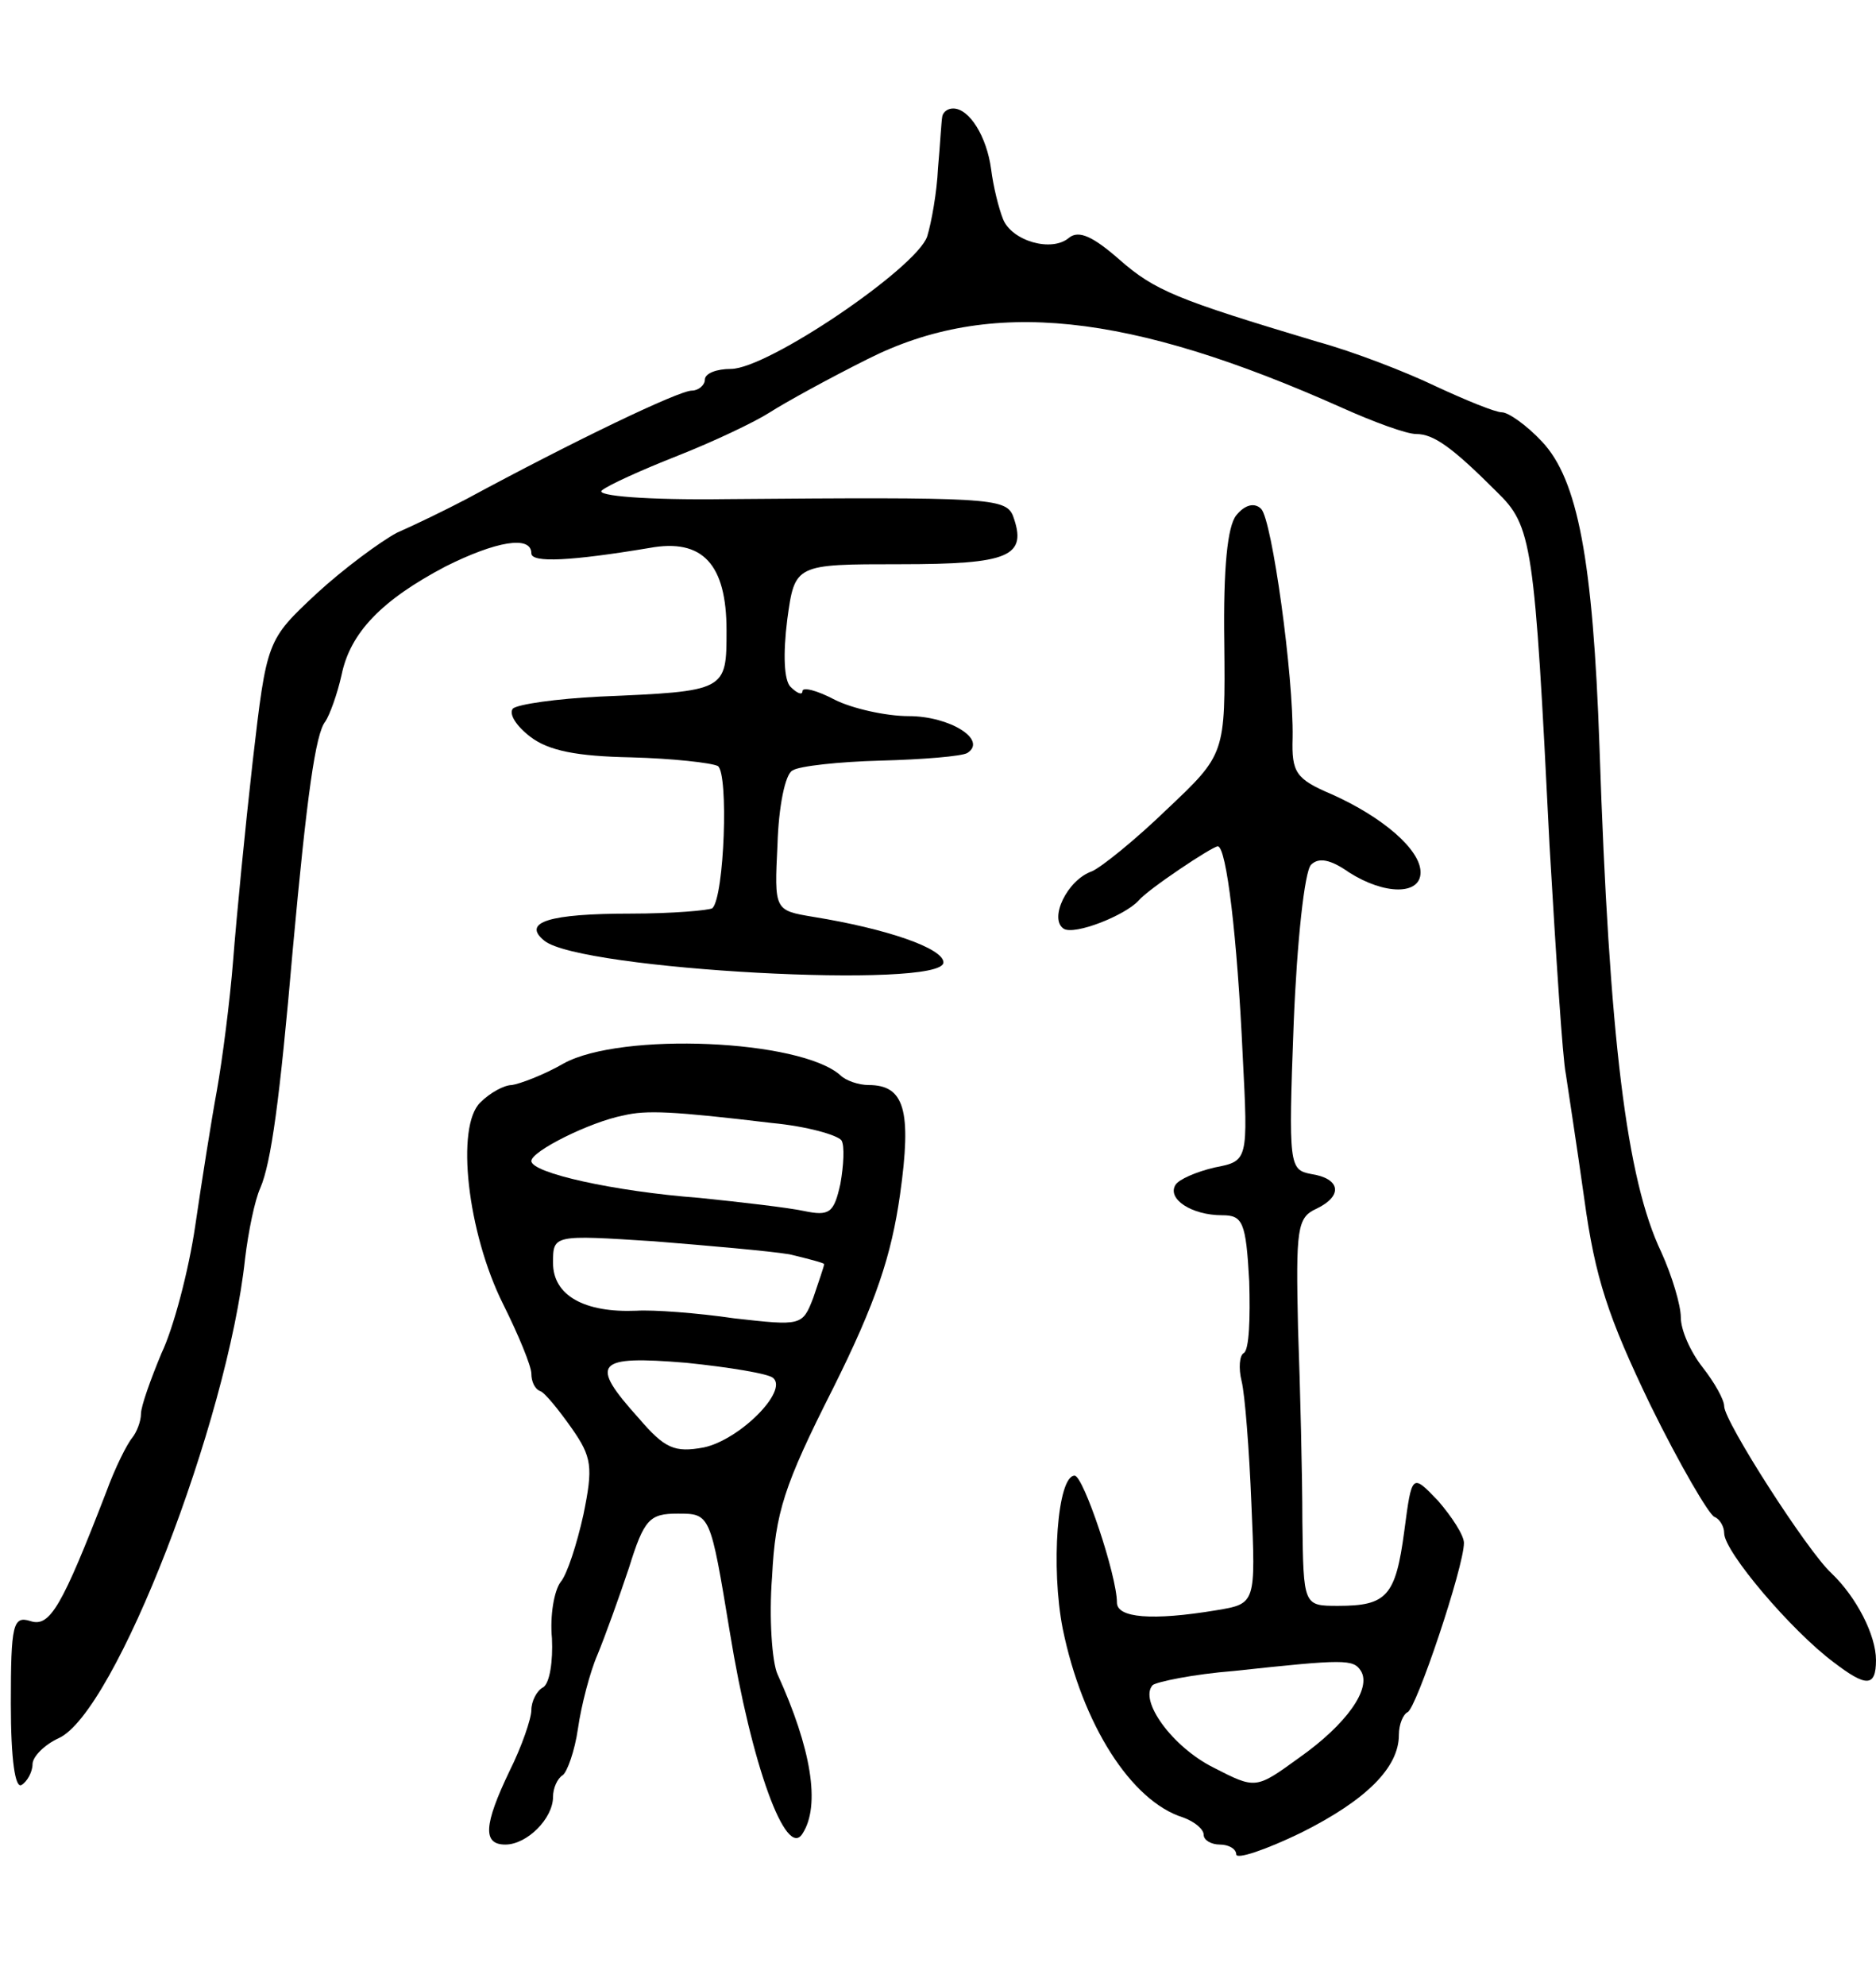 <svg version="1.0" xmlns="http://www.w3.org/2000/svg"
 width="173pt" height="183pt" viewBox="0 0 173 183"
 preserveAspectRatio="xMidYMid meet">
<g transform="translate(0,183) scale(0.1,-0.1)"
fill="#000000" stroke="none">
<path d="M869 1723 c-1 -5 -2 -26 -4 -48 -1 -22 -6 -50 -10 -63 -10 -29 -147
-122 -181 -122 -13 0 -24 -4 -24 -10 0 -5 -6 -10 -12 -10 -12 0 -108 -46 -208
-100 -19 -10 -48 -24 -64 -31 -15 -8 -49 -33 -74 -56 -46 -43 -46 -43 -59
-155 -7 -62 -15 -144 -18 -183 -3 -38 -10 -92 -15 -120 -5 -27 -14 -84 -20
-125 -6 -41 -20 -94 -31 -117 -10 -24 -19 -49 -19 -56 0 -7 -4 -17 -8 -22 -5
-6 -16 -28 -24 -50 -41 -106 -52 -125 -70 -119 -16 5 -18 -3 -18 -76 0 -52 4
-79 10 -75 5 3 10 12 10 19 0 7 11 18 24 24 52 23 156 292 172 442 3 25 9 54
14 65 10 23 18 81 30 220 13 142 21 199 30 210 4 6 11 25 15 43 8 39 37 69 96
100 46 23 79 29 79 12 0 -9 37 -7 109 5 49 9 71 -15 71 -76 0 -56 0 -56 -117
-61 -40 -2 -75 -7 -80 -11 -4 -5 3 -16 16 -26 17 -13 43 -18 93 -19 38 -1 74
-5 80 -8 10 -7 6 -120 -5 -131 -3 -2 -37 -5 -75 -5 -76 0 -101 -8 -80 -25 33
-27 368 -45 368 -20 0 13 -52 31 -120 42 -36 6 -36 6 -33 67 1 34 7 65 14 68
6 4 43 8 81 9 39 1 75 4 80 7 19 12 -16 34 -54 34 -21 0 -52 7 -68 15 -17 9
-30 12 -30 8 0 -4 -5 -2 -11 4 -6 6 -7 30 -3 62 7 51 7 51 104 51 101 0 118 7
104 45 -7 16 -24 17 -264 15 -74 -1 -121 3 -115 8 6 5 37 19 70 32 33 13 71
31 85 40 14 9 54 31 90 49 113 57 241 43 438 -45 29 -13 59 -24 68 -24 16 0
33 -12 74 -53 33 -32 35 -46 49 -327 6 -102 12 -196 15 -210 2 -14 10 -65 17
-115 10 -73 22 -109 61 -190 27 -55 54 -101 59 -103 5 -2 9 -9 9 -15 0 -17 62
-90 101 -119 30 -23 39 -23 39 2 0 23 -18 58 -41 80 -22 20 -99 140 -99 154 0
6 -9 22 -20 36 -11 14 -20 34 -20 46 0 11 -8 38 -18 60 -32 67 -48 196 -57
466 -6 172 -20 246 -53 281 -14 15 -31 27 -37 27 -6 0 -33 11 -61 24 -27 13
-76 32 -109 41 -130 39 -150 47 -183 76 -24 21 -37 27 -46 20 -16 -14 -53 -3
-61 17 -4 10 -9 30 -11 46 -4 30 -20 56 -35 56 -5 0 -9 -3 -10 -7z"/>
<path d="M1140 1355 c-8 -10 -12 -48 -11 -117 1 -103 1 -103 -53 -154 -29 -28
-60 -53 -69 -57 -23 -8 -40 -44 -26 -53 10 -6 56 12 69 26 8 10 68 50 73 50 8
0 18 -84 23 -193 5 -97 5 -97 -26 -103 -17 -4 -33 -11 -36 -16 -8 -13 15 -28
43 -28 19 0 22 -6 25 -61 1 -34 0 -63 -5 -66 -4 -2 -5 -14 -2 -26 3 -12 7 -63
9 -113 4 -92 4 -92 -32 -98 -60 -10 -92 -7 -92 7 0 25 -31 117 -39 117 -16 0
-22 -85 -11 -141 18 -88 63 -159 111 -174 11 -4 19 -11 19 -16 0 -5 7 -9 15
-9 8 0 15 -4 15 -9 0 -5 27 4 60 20 60 30 90 60 90 90 0 10 4 19 8 21 8 3 52
134 52 156 0 7 -11 24 -24 39 -24 25 -24 25 -31 -28 -8 -60 -16 -69 -61 -69
-32 0 -32 0 -33 78 0 42 -2 123 -4 178 -2 91 -1 102 17 110 25 12 22 28 -5 32
-20 4 -21 7 -16 139 3 75 10 140 16 146 7 7 18 5 35 -7 33 -21 66 -21 66 0 0
21 -35 51 -82 72 -33 14 -37 20 -36 52 1 57 -19 201 -29 211 -6 6 -15 4 -23
-6z m115 -1065 c10 -16 -13 -49 -57 -80 -40 -29 -40 -29 -79 -9 -38 19 -69 62
-56 76 4 3 37 10 75 13 102 11 110 11 117 0z"/>
<path d="M520 850 c-19 -11 -41 -19 -48 -20 -7 0 -20 -7 -29 -16 -23 -22 -12
-120 21 -186 14 -28 26 -57 26 -64 0 -7 3 -14 8 -16 4 -1 17 -17 29 -34 19
-27 20 -36 11 -80 -6 -27 -15 -55 -21 -62 -6 -8 -10 -31 -8 -52 1 -21 -2 -41
-8 -45 -6 -3 -11 -13 -11 -21 0 -8 -9 -34 -20 -56 -24 -50 -25 -68 -4 -68 20
0 44 24 44 44 0 8 4 17 9 20 4 3 11 22 14 43 3 21 11 52 18 68 7 17 20 53 29
80 14 45 19 50 45 50 30 0 30 0 48 -109 20 -123 52 -210 67 -186 17 26 8 79
-23 147 -5 11 -8 52 -5 90 3 59 11 84 56 173 40 80 54 123 62 179 11 78 4 101
-29 101 -9 0 -21 4 -26 9 -37 33 -202 40 -255 11z m192 -55 c32 -3 60 -11 64
-16 3 -5 2 -23 -1 -40 -6 -27 -10 -30 -34 -25 -14 3 -57 8 -96 12 -79 6 -155
23 -155 34 0 9 54 36 85 42 21 5 45 4 137 -7z m16 -121 c17 -4 32 -8 32 -9 0
-2 -5 -16 -10 -31 -10 -26 -11 -26 -73 -19 -34 5 -75 8 -90 7 -48 -2 -77 14
-77 44 0 26 0 26 93 20 50 -4 107 -9 125 -12z m-15 -114 c14 -12 -31 -57 -64
-64 -27 -5 -36 -1 -60 27 -46 51 -40 58 44 51 39 -4 76 -10 80 -14z"/>
</g>
</svg>
